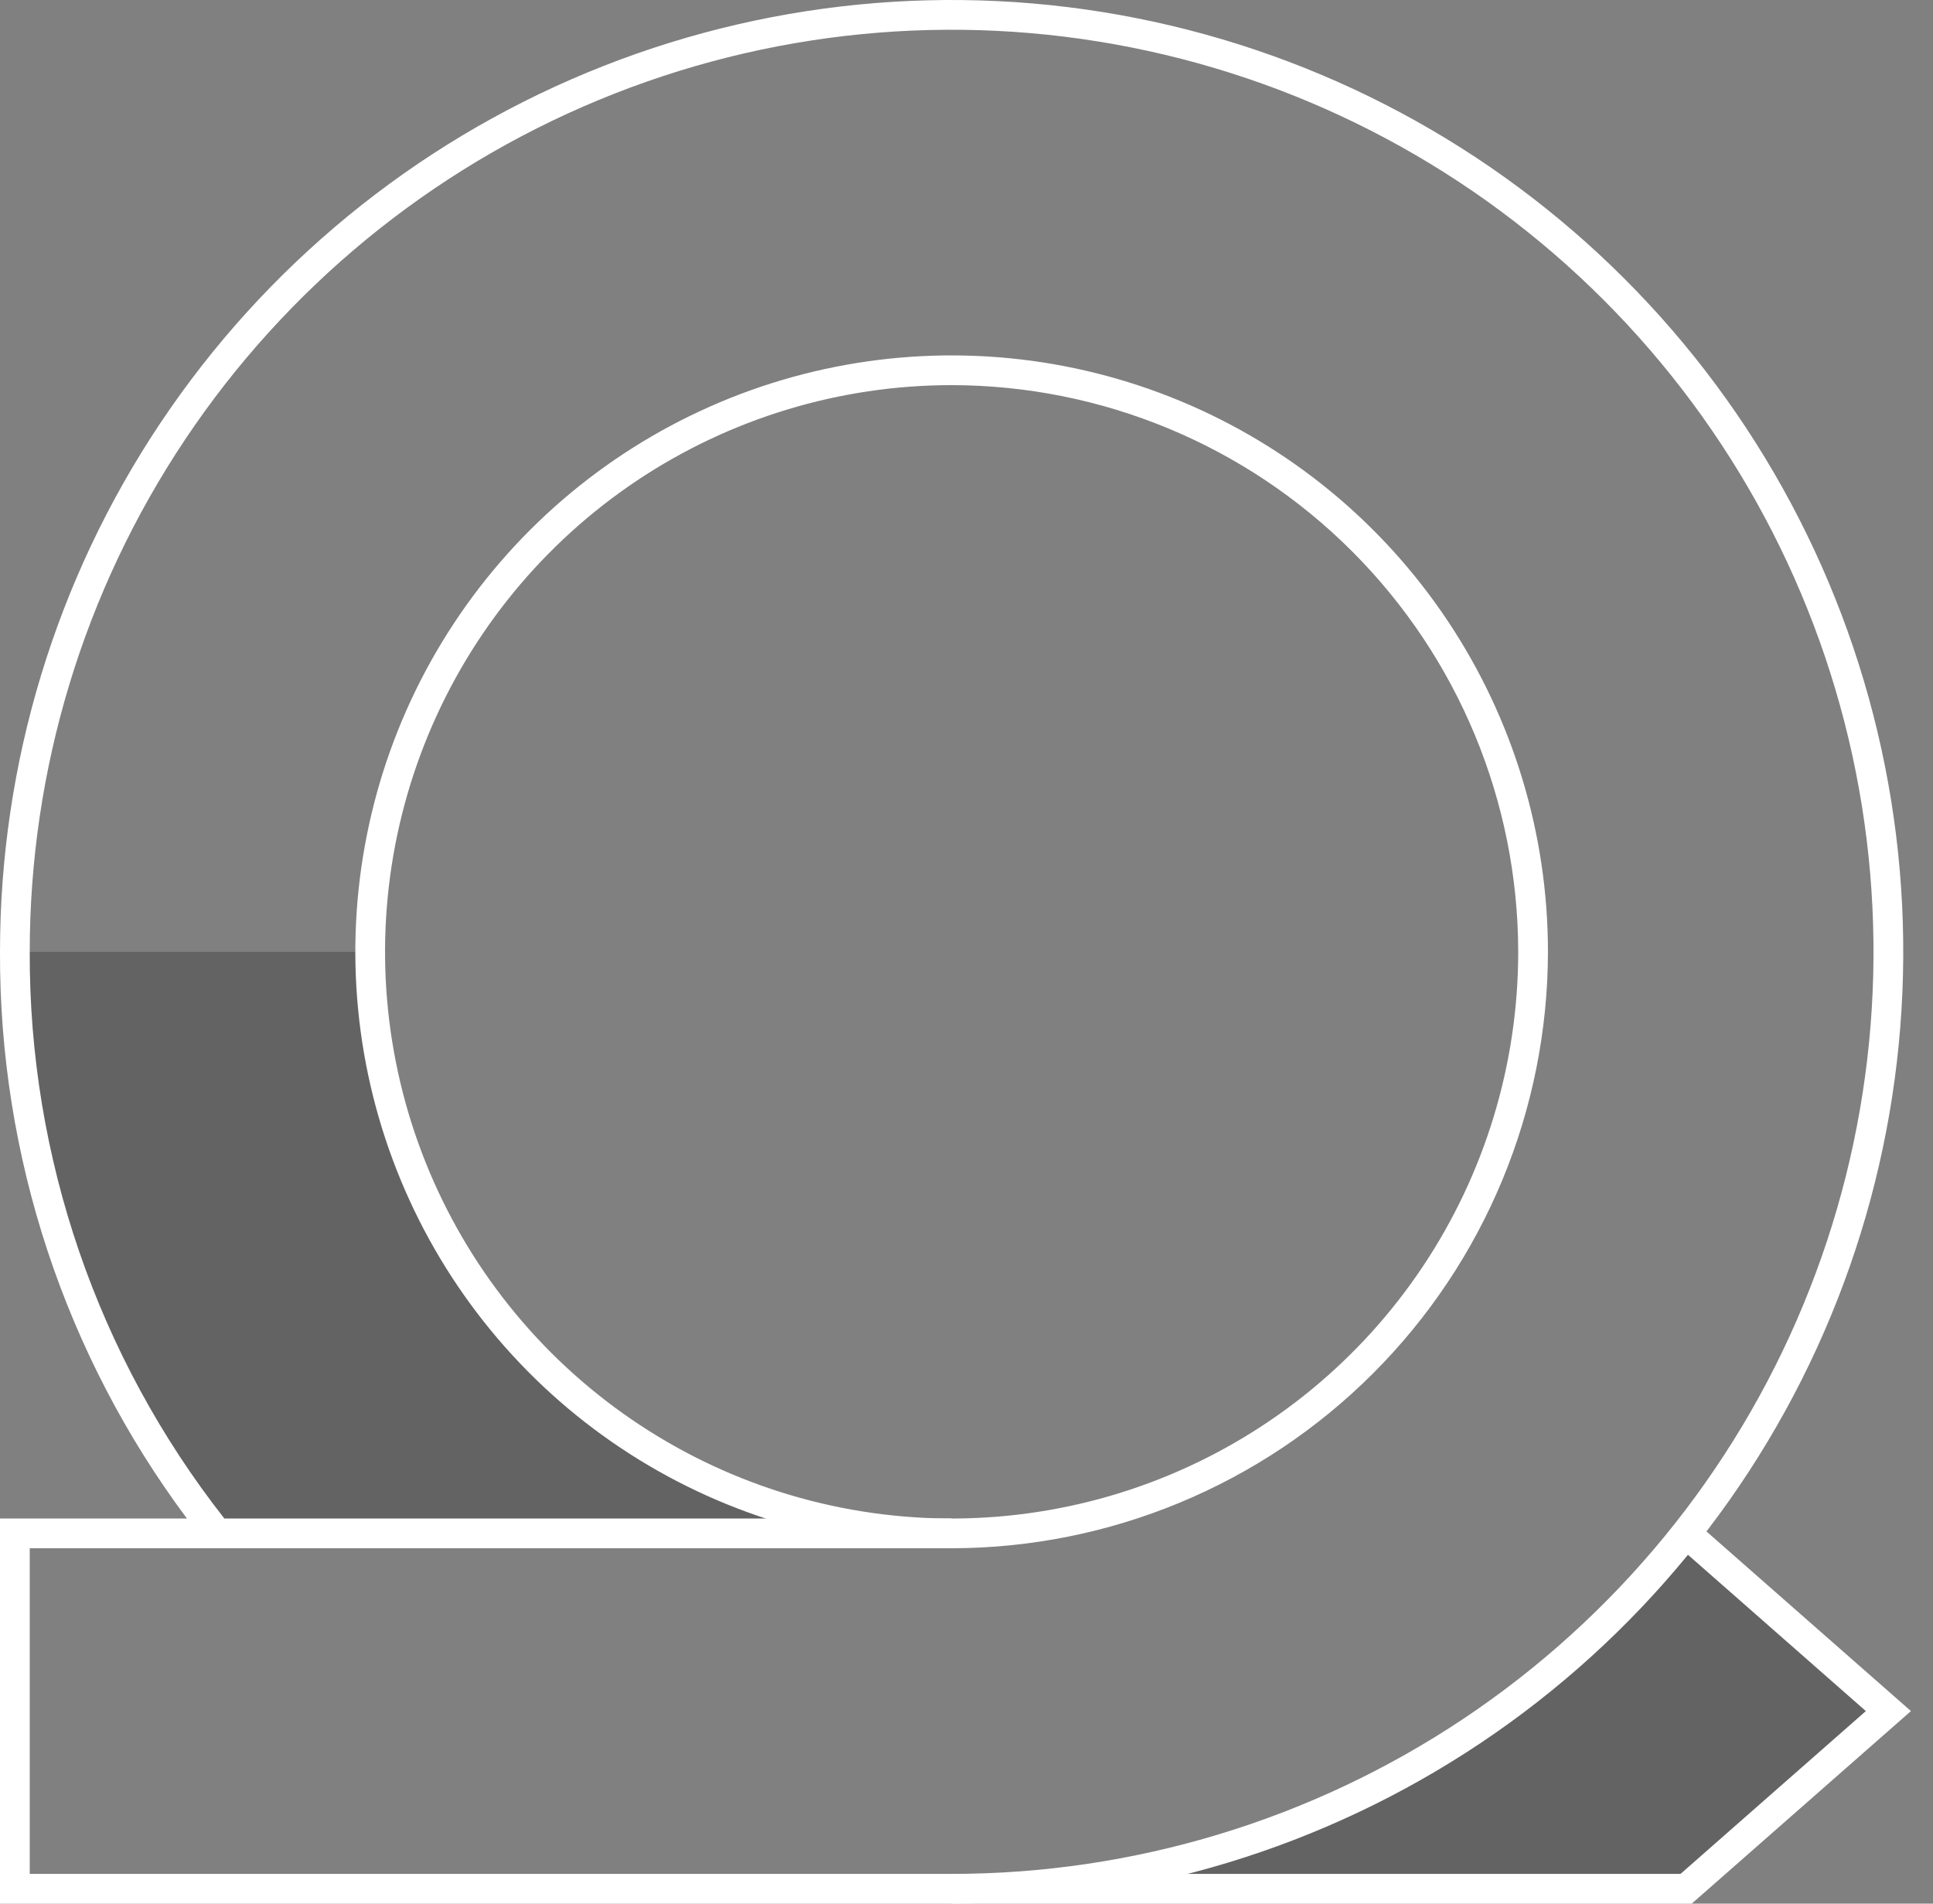 <svg width="65" height="64" viewBox="0 0 65 64" fill="none" xmlns="http://www.w3.org/2000/svg">
<rect x="0" y="0" width="65" height="64" fill="#808080" stroke="none"/>
<g clip-path="url(#clip0_20_4155)">
<path opacity="0.3" d="M12.448 32H0.5C0.489 39.099 2.886 45.992 7.301 51.552H31.997L31.997 51.552C26.812 51.551 21.84 49.491 18.174 45.824C14.508 42.158 12.448 37.185 12.448 32V32Z" fill="#231F20"/>
<path opacity="0.3" d="M56.687 51.553C53.742 55.28 49.991 58.292 45.715 60.361C41.439 62.43 36.75 63.503 32 63.5H56.699L63.5 57.526L56.699 51.552L56.687 51.553Z" fill="#231F20"/>
<path d="M32 52.052C28.034 52.052 24.157 50.876 20.86 48.672C17.562 46.469 14.992 43.337 13.475 39.673C11.957 36.01 11.56 31.978 12.334 28.088C13.107 24.198 15.017 20.626 17.821 17.821C20.626 15.017 24.198 13.107 28.088 12.334C31.978 11.56 36.01 11.957 39.673 13.475C43.337 14.992 46.469 17.562 48.672 20.86C50.876 24.157 52.052 28.034 52.052 32C52.046 37.316 49.931 42.413 46.172 46.172C42.413 49.931 37.316 52.046 32 52.052ZM32 12.948C28.232 12.948 24.549 14.066 21.415 16.159C18.282 18.253 15.841 21.228 14.399 24.709C12.957 28.191 12.579 32.021 13.314 35.717C14.049 39.413 15.864 42.807 18.528 45.472C21.193 48.136 24.587 49.951 28.283 50.686C31.979 51.421 35.81 51.044 39.291 49.602C42.772 48.16 45.748 45.718 47.841 42.585C49.934 39.452 51.052 35.768 51.052 32C51.046 26.949 49.037 22.106 45.465 18.535C41.894 14.963 37.051 12.954 32 12.948V12.948Z" fill="white"/>
<path d="M32 64H-1.18952e-05V51.052H6.286C2.18 45.551 -0.026 38.864 -1.18952e-05 32C-1.18952e-05 25.671 1.877 19.484 5.393 14.222C8.909 8.959 13.907 4.858 19.754 2.436C25.601 0.014 32.035 -0.62 38.243 0.615C44.45 1.85 50.152 4.897 54.627 9.373C59.103 13.848 62.15 19.55 63.385 25.757C64.62 31.965 63.986 38.399 61.564 44.246C59.142 50.093 55.041 55.091 49.778 58.607C44.516 62.123 38.329 64 32 64V64ZM1 63H32C38.131 63 44.125 61.182 49.223 57.776C54.321 54.369 58.294 49.528 60.64 43.863C62.987 38.199 63.6 31.966 62.404 25.952C61.208 19.939 58.256 14.415 53.92 10.08C49.585 5.744 44.061 2.792 38.048 1.596C32.034 0.4 25.801 1.013 20.137 3.36C14.472 5.706 9.631 9.679 6.224 14.777C2.818 19.875 1 25.869 1 32C0.974 38.906 3.28 45.619 7.544 51.052H32V52.052H1V63Z" fill="white"/>
<path d="M56.887 64H32V63H56.51L62.742 57.526L56.368 51.927L57.028 51.176L64.258 57.526L56.887 64Z" fill="white"/>
</g>
<defs>
<clipPath id="clip0_20_4155">
<rect width="64.258" height="64" fill="white"/>
</clipPath>
</defs>
</svg>
